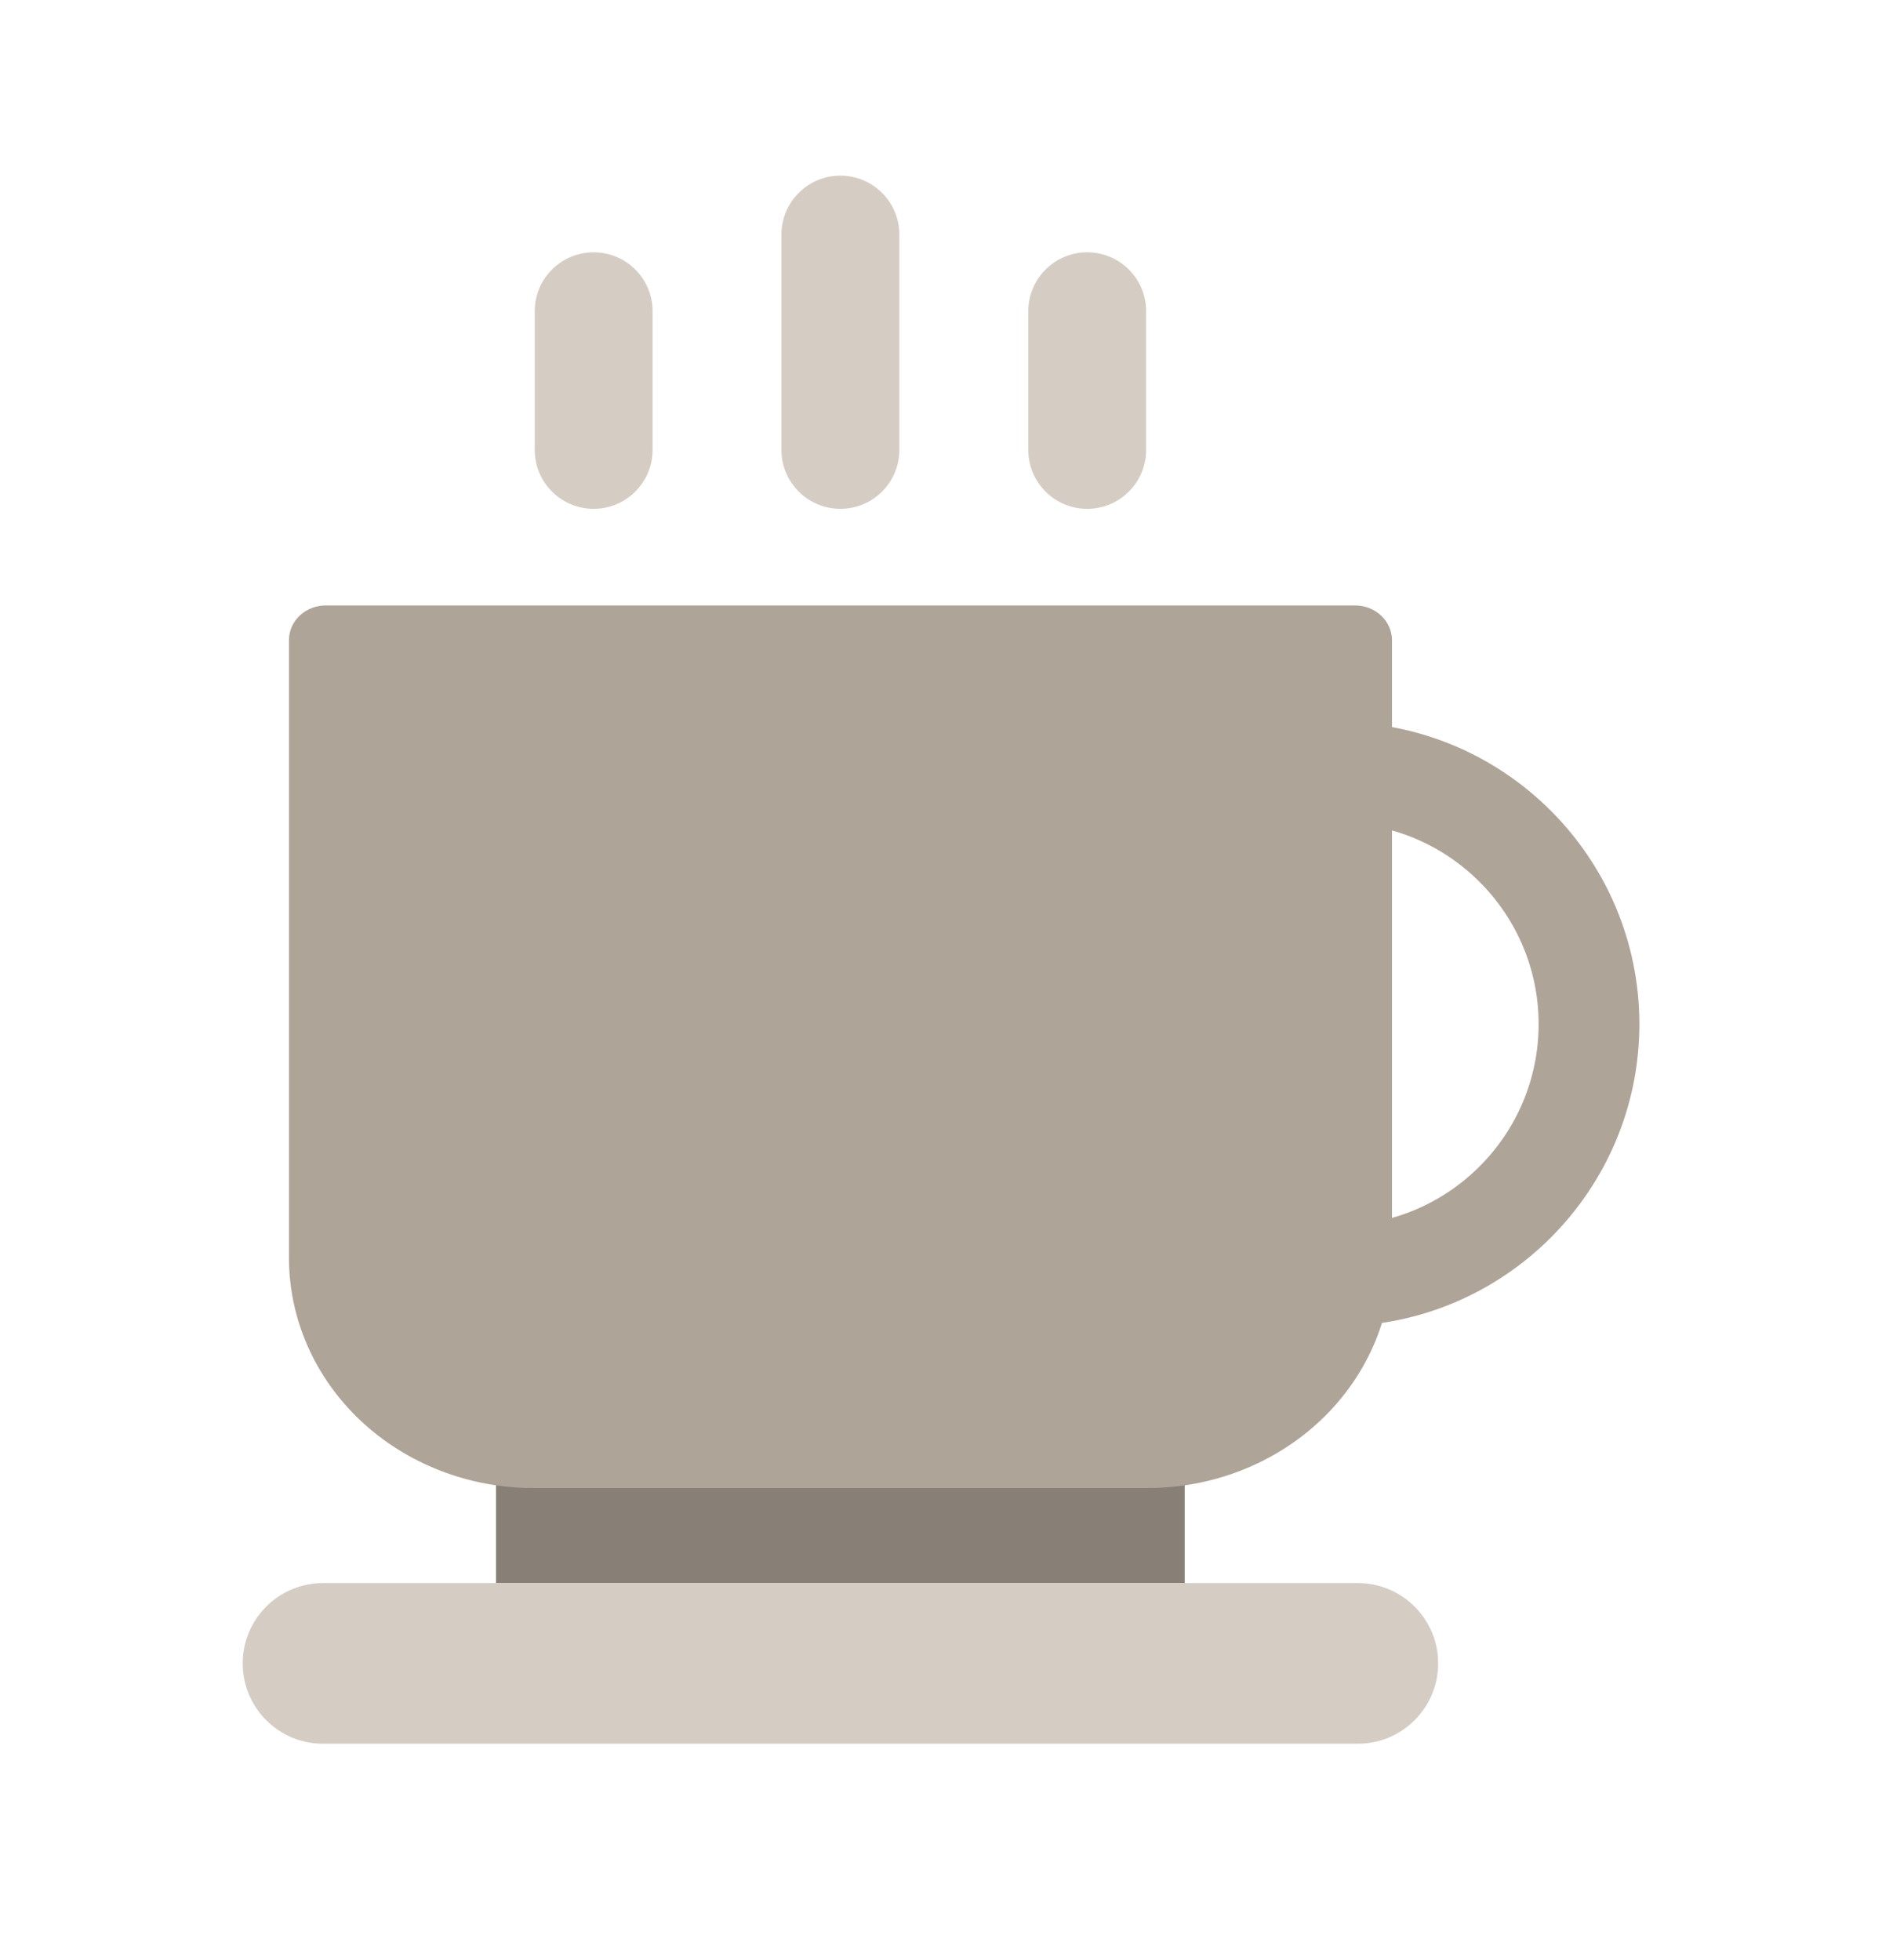 <svg width="24" height="25" viewBox="0 0 24 25" fill="none" xmlns="http://www.w3.org/2000/svg">
<path d="M11.469 2.992C11.469 2.577 11.132 2.24 10.717 2.24C10.302 2.24 9.965 2.577 9.965 2.992L9.965 5.738C9.965 6.153 10.302 6.49 10.717 6.49C11.132 6.49 11.469 6.153 11.469 5.738L11.469 2.992Z" fill="#D5CDC4"/>
<path d="M8.322 3.97C8.322 3.554 7.986 3.218 7.57 3.218C7.155 3.218 6.819 3.554 6.819 3.97L6.819 5.738C6.819 6.153 7.155 6.49 7.57 6.49C7.986 6.49 8.322 6.153 8.322 5.738L8.322 3.97Z" fill="#D5CDC4"/>
<path d="M14.616 3.97C14.616 3.554 14.28 3.218 13.864 3.218C13.449 3.218 13.113 3.554 13.113 3.97L13.113 5.738C13.113 6.153 13.449 6.49 13.864 6.49C14.28 6.49 14.616 6.153 14.616 5.738L14.616 3.97Z" fill="#D5CDC4"/>
<path d="M17.056 16.915L15.525 16.916L15.52 9.211L17.05 9.21C19.175 9.209 20.904 10.935 20.906 13.059C20.907 15.184 19.18 16.913 17.056 16.915ZM16.809 15.63L17.055 15.63C18.471 15.629 19.622 14.476 19.621 13.06C19.62 11.645 18.467 10.494 17.051 10.495L16.805 10.495L16.809 15.63Z" fill="#AFA498"/>
<path d="M6.325 18.786H15.108V20.191H6.325V18.786Z" fill="#888077"/>
<path d="M4.161 7.722H17.281C17.406 7.722 17.525 7.769 17.613 7.852C17.701 7.935 17.751 8.047 17.751 8.165V16.042C17.751 16.821 17.422 17.568 16.837 18.119C16.253 18.669 15.459 18.979 14.632 18.979H6.804C5.976 18.979 5.183 18.669 4.598 18.119C4.013 17.568 3.685 16.821 3.685 16.042V8.161C3.685 8.102 3.698 8.045 3.722 7.991C3.746 7.938 3.782 7.889 3.826 7.848C3.87 7.808 3.922 7.775 3.98 7.754C4.037 7.732 4.099 7.721 4.161 7.722Z" fill="#AFA498"/>
<path d="M3.095 21.216C3.095 20.65 3.553 20.191 4.119 20.191H17.316C17.881 20.191 18.34 20.65 18.34 21.216C18.34 21.781 17.881 22.24 17.316 22.24H4.119C3.553 22.24 3.095 21.781 3.095 21.216Z" fill="#D5CDC4"/>
</svg>

